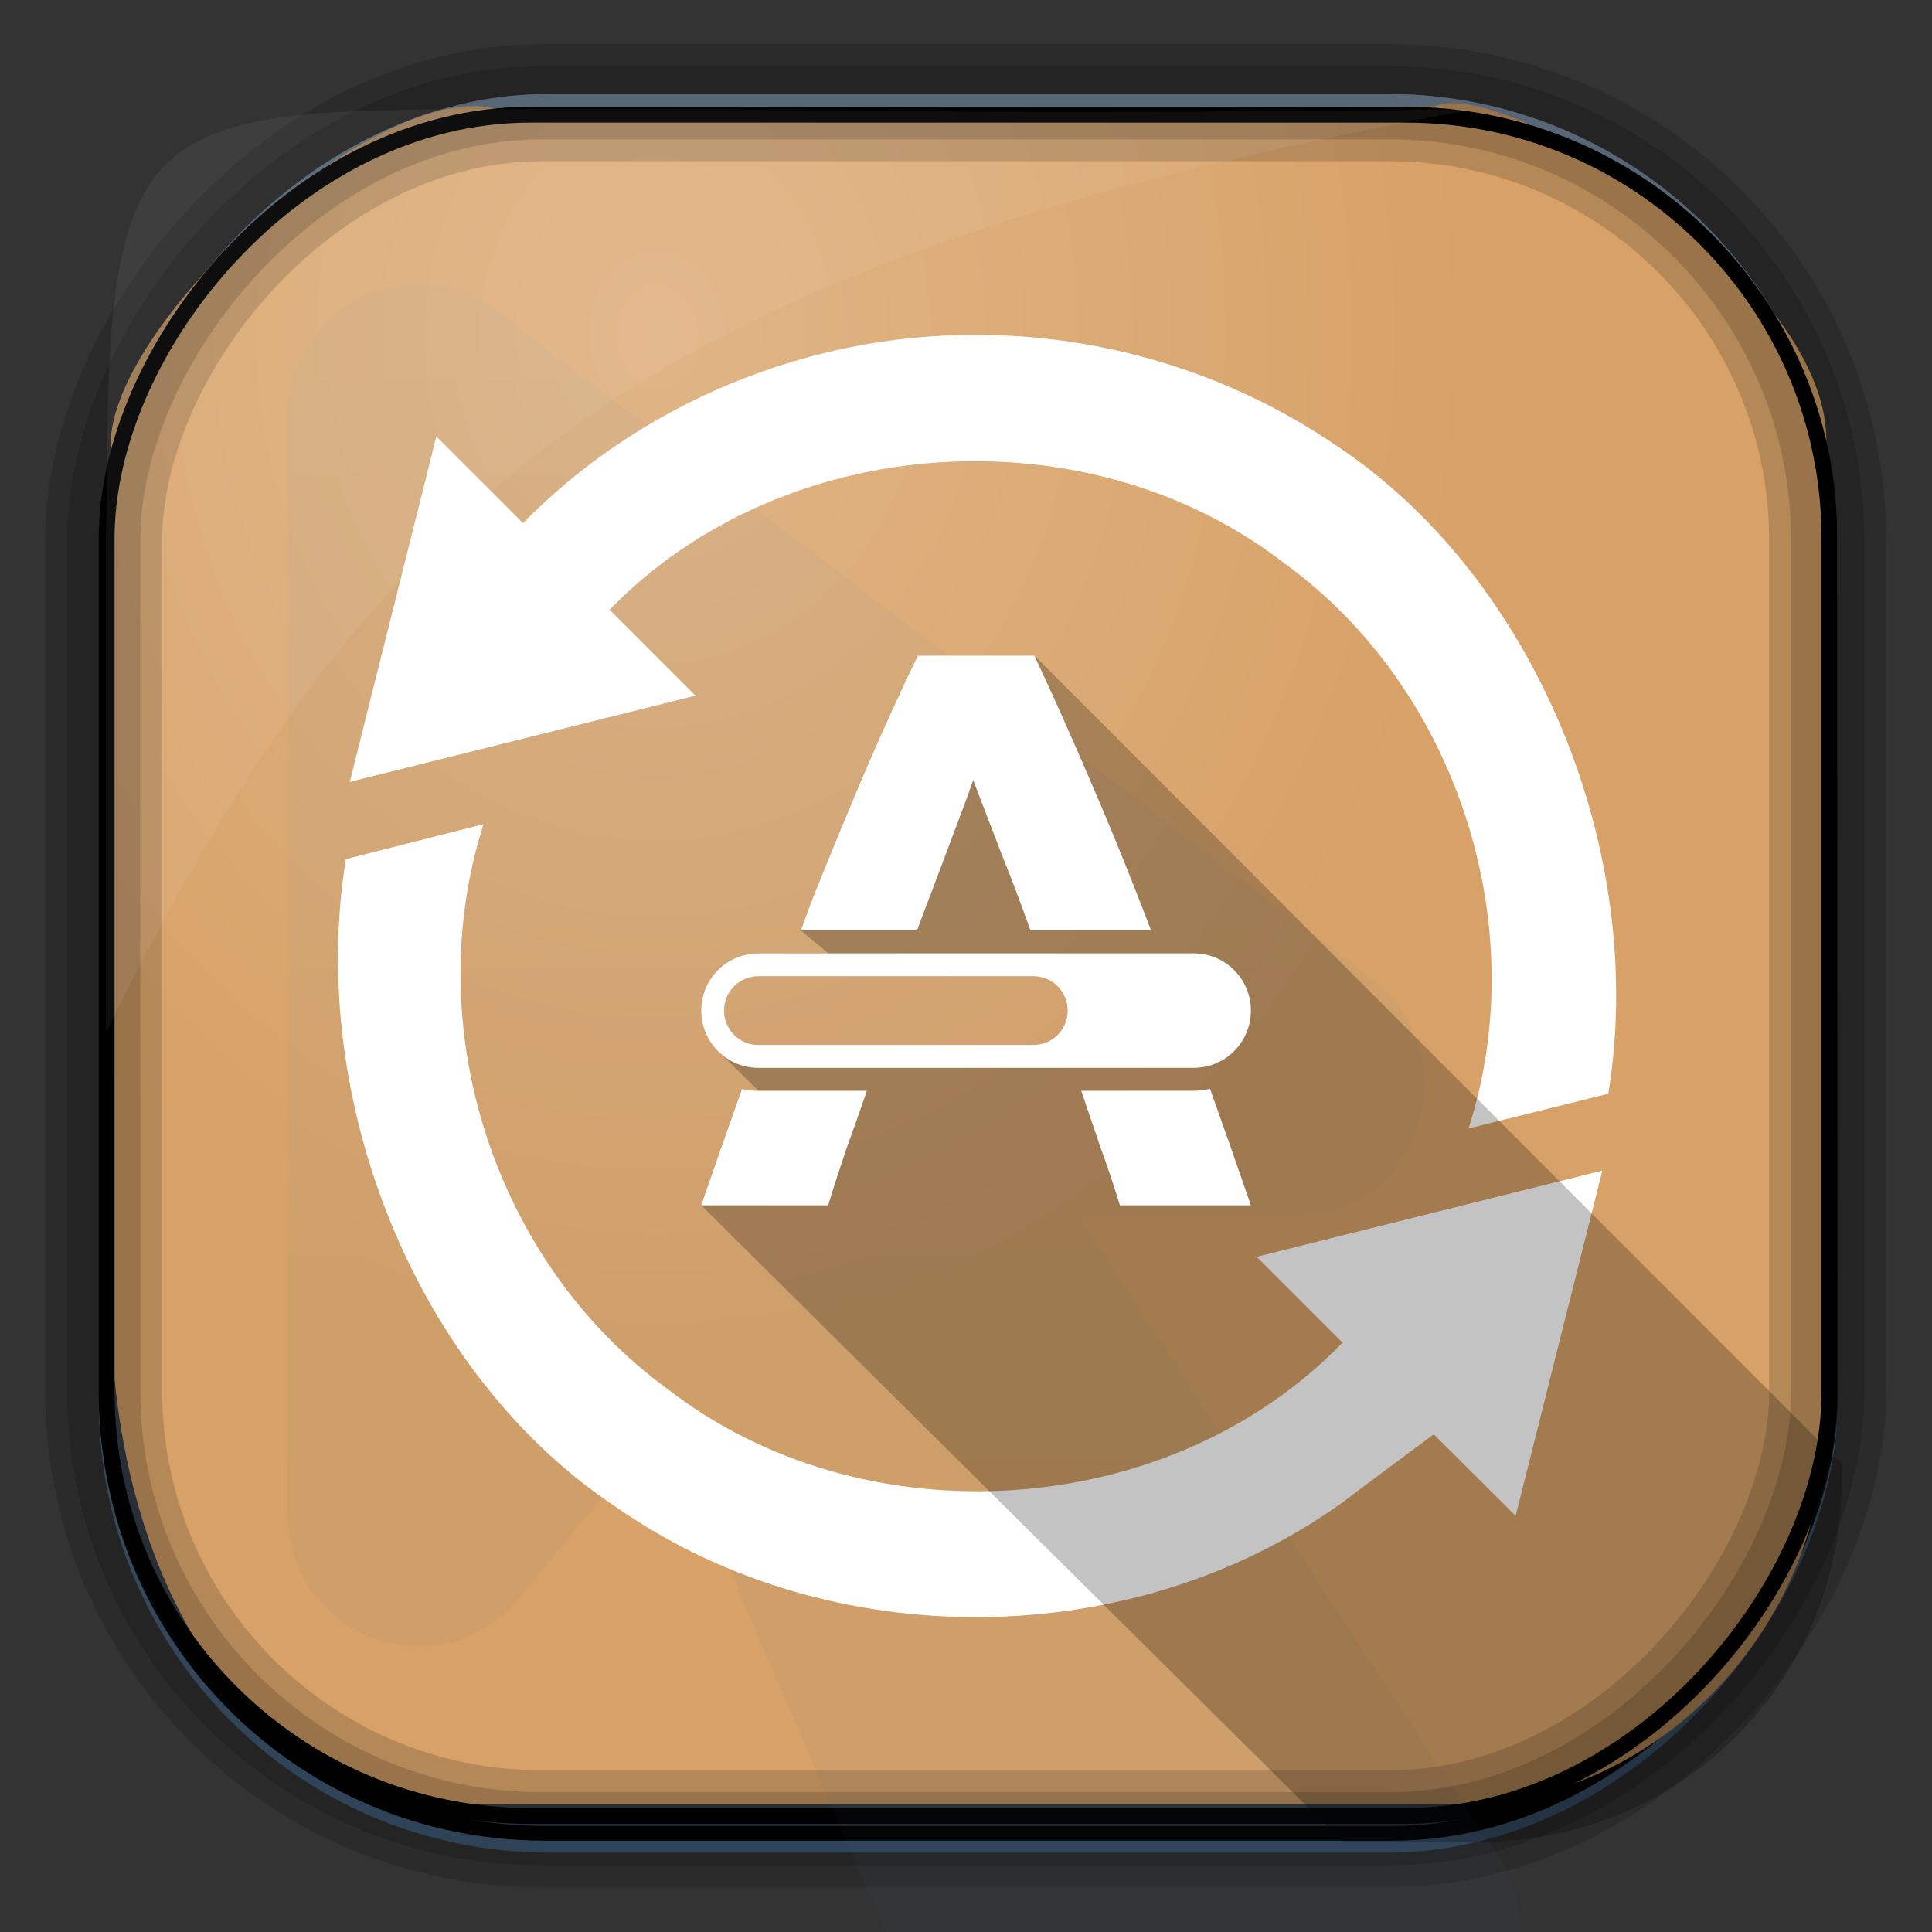 <?xml version="1.0" encoding="UTF-8" standalone="no"?>
<!-- Created with Inkscape (http://www.inkscape.org/) -->

<svg
   xmlns:dc="http://purl.org/dc/elements/1.1/"
   xmlns:cc="http://creativecommons.org/ns#"
   xmlns:rdf="http://www.w3.org/1999/02/22-rdf-syntax-ns#"
   xmlns:svg="http://www.w3.org/2000/svg"
   xmlns="http://www.w3.org/2000/svg"
   xmlns:sodipodi="http://sodipodi.sourceforge.net/DTD/sodipodi-0.dtd"
   xmlns:inkscape="http://www.inkscape.org/namespaces/inkscape"
   id="svg3449"
   height="128"
   width="128"
   version="1.0"
   inkscape:version="0.48.4 r9939"
   sodipodi:docname="synaptic.svg">
  <rect width="100%" height="100%" fill="#333333" stroke="none"/>
  <sodipodi:namedview
     pagecolor="#ffffff"
     bordercolor="#666666"
     borderopacity="1"
     objecttolerance="10"
     gridtolerance="10"
     guidetolerance="10"
     inkscape:pageopacity="0"
     inkscape:pageshadow="2"
     inkscape:window-width="1360"
     inkscape:window-height="707"
     id="namedview39"
     showgrid="false"
     inkscape:zoom="2.6074563"
     inkscape:cx="36.684423"
     inkscape:cy="70.763128"
     inkscape:window-x="-2"
     inkscape:window-y="33"
     inkscape:window-maximized="1"
     inkscape:current-layer="svg3449" />
  <defs
     id="defs3451">
    <linearGradient
       id="linearGradient3514"
       y2="-9.103"
       gradientUnits="userSpaceOnUse"
       x2="66.492"
       gradientTransform="matrix(.968 0 0 .979 2.179 .166)"
       y1="-42.638"
       x1="67.952">
      <stop
         id="stop4620"
         style="stop-color:#37414b"
         offset="0" />
      <stop
         id="stop4622"
         style="stop-color:#37414b;stop-opacity:0"
         offset="1" />
    </linearGradient>
    <linearGradient
       id="linearGradient3516"
       y2="-11.847"
       gradientUnits="userSpaceOnUse"
       x2="58.98"
       gradientTransform="matrix(.968 0 0 .979 2.179 .166)"
       y1="-118.55"
       x1="57.173">
      <stop
         id="stop4596"
         offset="0" />
      <stop
         id="stop4598"
         style="stop-opacity:0"
         offset="1" />
    </linearGradient>
    <linearGradient
       id="linearGradient3519"
       y2="50.369"
       gradientUnits="userSpaceOnUse"
       x2="76.558"
       gradientTransform="matrix(.968 0 0 .979 3.242 -129.19)"
       y1="13.164"
       x1="76.558">
      <stop
         id="stop3392"
         style="stop-color:#425e7b"
         offset="0" />
      <stop
         id="stop3394"
         style="stop-color:#7a91a7"
         offset="1" />
    </linearGradient>
    <linearGradient
       id="linearGradient3521"
       y2="-8.74"
       gradientUnits="userSpaceOnUse"
       x2="60.217"
       gradientTransform="matrix(.968 0 0 .979 2.179 .166)"
       y1="-123.72"
       x1="60.395">
      <stop
         id="stop3392-4-8"
         style="stop-color:#425e7b"
         offset="0" />
      <stop
         id="stop3394-8-0"
         style="stop-color:#7a91a7"
         offset="1" />
    </linearGradient>
    <radialGradient
       id="radialGradient3349"
       gradientUnits="userSpaceOnUse"
       cy="45.647"
       cx="42.148"
       gradientTransform="matrix(.947 0 0 1.139 3.595 -29.89)"
       r="58.984">
      <stop
         id="stop2699-5"
         style="stop-color:#e0b586"
         offset="0" />
      <stop
         id="stop2701-7"
         style="stop-color:#d7a167"
         offset="1" />
    </radialGradient>
    <linearGradient
       id="linearGradient3370"
       y2="5.25"
       gradientUnits="userSpaceOnUse"
       x2="19.875"
       gradientTransform="matrix(2.93 0 0 2.955 -4.547 -2.029)"
       y1="44.52"
       x1="19.875">
      <stop
         id="stop3776"
         style="stop-color:#365a7c"
         offset="0" />
      <stop
         id="stop3778"
         style="stop-color:#5ea1ca"
         offset="1" />
    </linearGradient>
    <linearGradient
       id="linearGradient3370-7"
       y2="5.25"
       gradientUnits="userSpaceOnUse"
       y1="44.52"
       x2="19.875"
       x1="19.875">
      <stop
         id="stop3776-6"
         style="stop-color:#365a7c"
         offset="0" />
      <stop
         id="stop3778-7"
         style="stop-color:#5ea1ca"
         offset="1" />
    </linearGradient>
  </defs>
  <rect
     id="rect892"
     style="stroke:url(#linearGradient3521);stroke-width:.974;fill:url(#linearGradient3519)"
     transform="scale(1,-1)"
     ry="29.296"
     height="115.54"
     width="114.22"
     y="-122.25"
     x="7.039" />
  <rect
     id="rect892-2"
     style="stroke:url(#linearGradient3516);stroke-width:.974;fill:url(#linearGradient3514)"
     transform="scale(1,-1)"
     ry="28.993"
     height="114.35"
     width="114.22"
     y="-121.46"
     x="7.06" />
  <path
     id="rect895"
     style="fill:url(#radialGradient3349)"
     d="m33.051 7.26c-7.969-2.449-27.013 15.174-25.653 23.038-0.05 0.974-0.089 1.965-0.089 2.957v52.419c0 20.876 10.712 33.859 22.318 33.859h67.038c12.638 0 24.318-11.245 24.318-25.859v-64.017c0.7-10.928-21.283-24.659-25.926-22.618-47.846 0.865-18.017 0.224-62.003 0.224z" />
  <rect
     id="rect892-2-7-8"
     style="opacity:.159;stroke:#000;stroke-width:4.845;fill:none"
     transform="scale(1,-1)"
     ry="28.993"
     height="114.35"
     width="114.22"
     y="-121.16"
     x="6.869" />
  <rect
     id="rect892-2-7-1"
     style="opacity:.159;stroke:#000;stroke-width:7.751;fill:none"
     transform="scale(1,-1)"
     ry="28.993"
     height="114.35"
     width="114.22"
     y="-121.16"
     x="6.869" />
  <rect
     id="rect892-2-7-2-9"
     ry="28.067"
     style="stroke:#000;stroke-width:1.049;fill:none"
     transform="scale(1,-1)"
     height="112.71"
     width="114.14"
     y="-120.31"
     x="7.065" />
  <path
     id="path1187"
     style="fill:#fff;fill-opacity:.057"
     d="m33.017 7.232c-23.707 0-26.027 0.674-25.93 26.295-0.043 0.716-0.077 1.444-0.077 2.173v32.76c18.67-38.321 38.34-51.497 90.374-61.179-0.225-0.026-0.46-0.03-0.691-0.03-41.576 0.387-25.652-0.019-63.676-0.019z" />
  <path
     id="path4596-6"
     style="opacity:.05;color:#000000;fill:url(#linearGradient3370)"
     d="m27.223 18.841a8.645 8.719 0 0 0 -8.148 8.68v72.858a8.645 8.719 0 0 0 15.29 5.541l9.705-11.82 14.649 33.982c0.382-0.079 0.784-0.092 1.19-0.092h40.834a8.645 8.719 0 0 0 -1.373 -4.802l-27.833-42.57h14.283a8.645 8.719 0 0 0 5.22 -15.608l-58.138-44.417a8.645 8.719 0 0 0 -5.676 -1.754z" />
  <g
     id="g3029"
     transform="matrix(0.243,0,0,0.243,54.015,54.046)">
    <path
       style="fill:#ffffff;fill-opacity:1;stroke:none"
       d="m 43.832,-131.089 c -45.858,-0.245 -91.56,18.656 -123.514,51.298 l -23.635,-23.604 -23.604,94.165 94.259,-23.51 -23.416,-23.416 c 47.171,-48.762 130.456,-54.153 183.96,-12.676 47.056,34.067 68.024,98.86 50.236,154.08 l 38.095,-9.458 c 10.703,-65.298 -19.397,-140.644 -74.625,-177.031 -28.632,-19.442 -63.152,-29.945 -97.756,-29.848 z"
       id="path4216"
       inkscape:connector-curvature="0" />
    <path
       style="fill:#ffffff;fill-opacity:1;stroke:none"
       d="M -90.454,2.291 -127.979,11.82 c -10.642,65.295 18.822,140.546 74.055,176.929 57.755,40.085 139.848,39.613 197.136,-1.155 8.428,-6.365 25.407,-18.955 25.407,-18.955 l 22.331,22.233 23.635,-94.134 -94.259,23.51 23.416,23.416 C 96.571,192.426 13.286,197.817 -40.217,156.34 -87.384,121.985 -108.178,57.823 -90.454,2.291 z"
       id="path4212"
       inkscape:connector-curvature="0" />
    <path
       sodipodi:nodetypes="cccccsscccccsscccsssssss"
       inkscape:connector-curvature="0"
       id="path4389"
       d="m 27.951,-43.673 c -4.988,10.38 -9.859,21.043 -14.562,32 C 8.828,-0.861 4.078,10.56 -0.767,22.67 -1.839,25.428 -2.869,28.424 -3.955,31.264 l 7.5,6.25 -19.031,0 c -8.649,0 -15.625,6.945 -15.625,15.594 0,4.69 2.056,8.889 5.312,11.75 0,0 10.312,10.125 10.312,10.125 -1.546,0 -3.046,-0.197 -4.5,-0.5 -3.59,10.045 -7.259,20.488 -11.125,31.719 l 174.844,173.5 37.75,0 c 54.477,0 98.344,-43.867 98.344,-98.344 l 0,-4.719 -220.094,-220.312 z m -43.438,87.438 74.938,0 c 5.189,0 9.344,4.155 9.344,9.344 0,5.189 -4.155,9.375 -9.344,9.375 l -74.938,0 c -5.189,0 -9.375,-4.186 -9.375,-9.375 0,-5.189 4.186,-9.344 9.375,-9.344 z"
       style="fill:#000000;fill-opacity:0.235;stroke:none" />
    <path
       id="path4214"
       d="m 27.951,-43.673 c -4.988,10.38 -9.859,21.043 -14.562,32 C 8.828,-0.861 4.078,10.56 -0.767,22.67 -1.839,25.428 -2.869,28.424 -3.955,31.264 l 31.688,0 c 0.341,-0.946 0.756,-2.006 1.094,-2.938 2.28,-5.911 4.272,-11.286 6.125,-16.188 1.853,-4.902 3.45,-9.22 4.875,-12.969 1.425,-3.748 2.506,-6.743 3.219,-8.906 0.855,2.163 1.981,5.157 3.406,8.906 1.425,3.748 3.147,8.067 5,12.969 1.995,4.901 4.018,10.276 6.156,16.188 0.337,0.932 0.722,1.992 1.062,2.938 l 32.875,0 c -1.111,-2.841 -2.209,-5.835 -3.312,-8.594 -4.703,-12.11 -9.453,-23.531 -14.156,-34.344 -4.703,-10.957 -9.498,-21.62 -14.344,-32 l -31.781,0 z m -43.438,81.188 c -8.649,0 -15.625,6.945 -15.625,15.594 0,8.649 6.976,15.625 15.625,15.625 l 118.625,0 c 8.648,0 15.625,-6.976 15.625,-15.625 0,-8.648 -6.977,-15.594 -15.625,-15.594 l -118.625,0 z m 0,6.25 74.938,0 c 5.189,0 9.344,4.155 9.344,9.344 0,5.189 -4.155,9.375 -9.344,9.375 l -74.938,0 c -5.189,0 -9.375,-4.186 -9.375,-9.375 0,-5.189 4.186,-9.344 9.375,-9.344 z m -4.5,30.719 c -3.59,10.045 -7.259,20.488 -11.125,31.719 l 34.625,0 c 1.568,-5.191 3.334,-10.552 5.188,-16.031 1.854,-5.089 3.644,-10.098 5.375,-15.188 l -29.562,0 c -1.546,0 -3.046,-0.197 -4.5,-0.5 z m 127.531,0 c -1.425,0.291 -2.893,0.5 -4.406,0.5 l -30.625,0 c 1.72,5.088 3.436,10.1 5.156,15.188 1.995,5.478 3.807,10.841 5.375,16.031 l 35.719,0 c -3.866,-11.231 -7.535,-21.673 -11.125,-31.719 -0.034,0.006 -0.063,-0.006 -0.094,0 z"
       style="fill:#ffffff;fill-opacity:1;stroke:none"
       inkscape:connector-curvature="0" />
  </g>
</svg>
